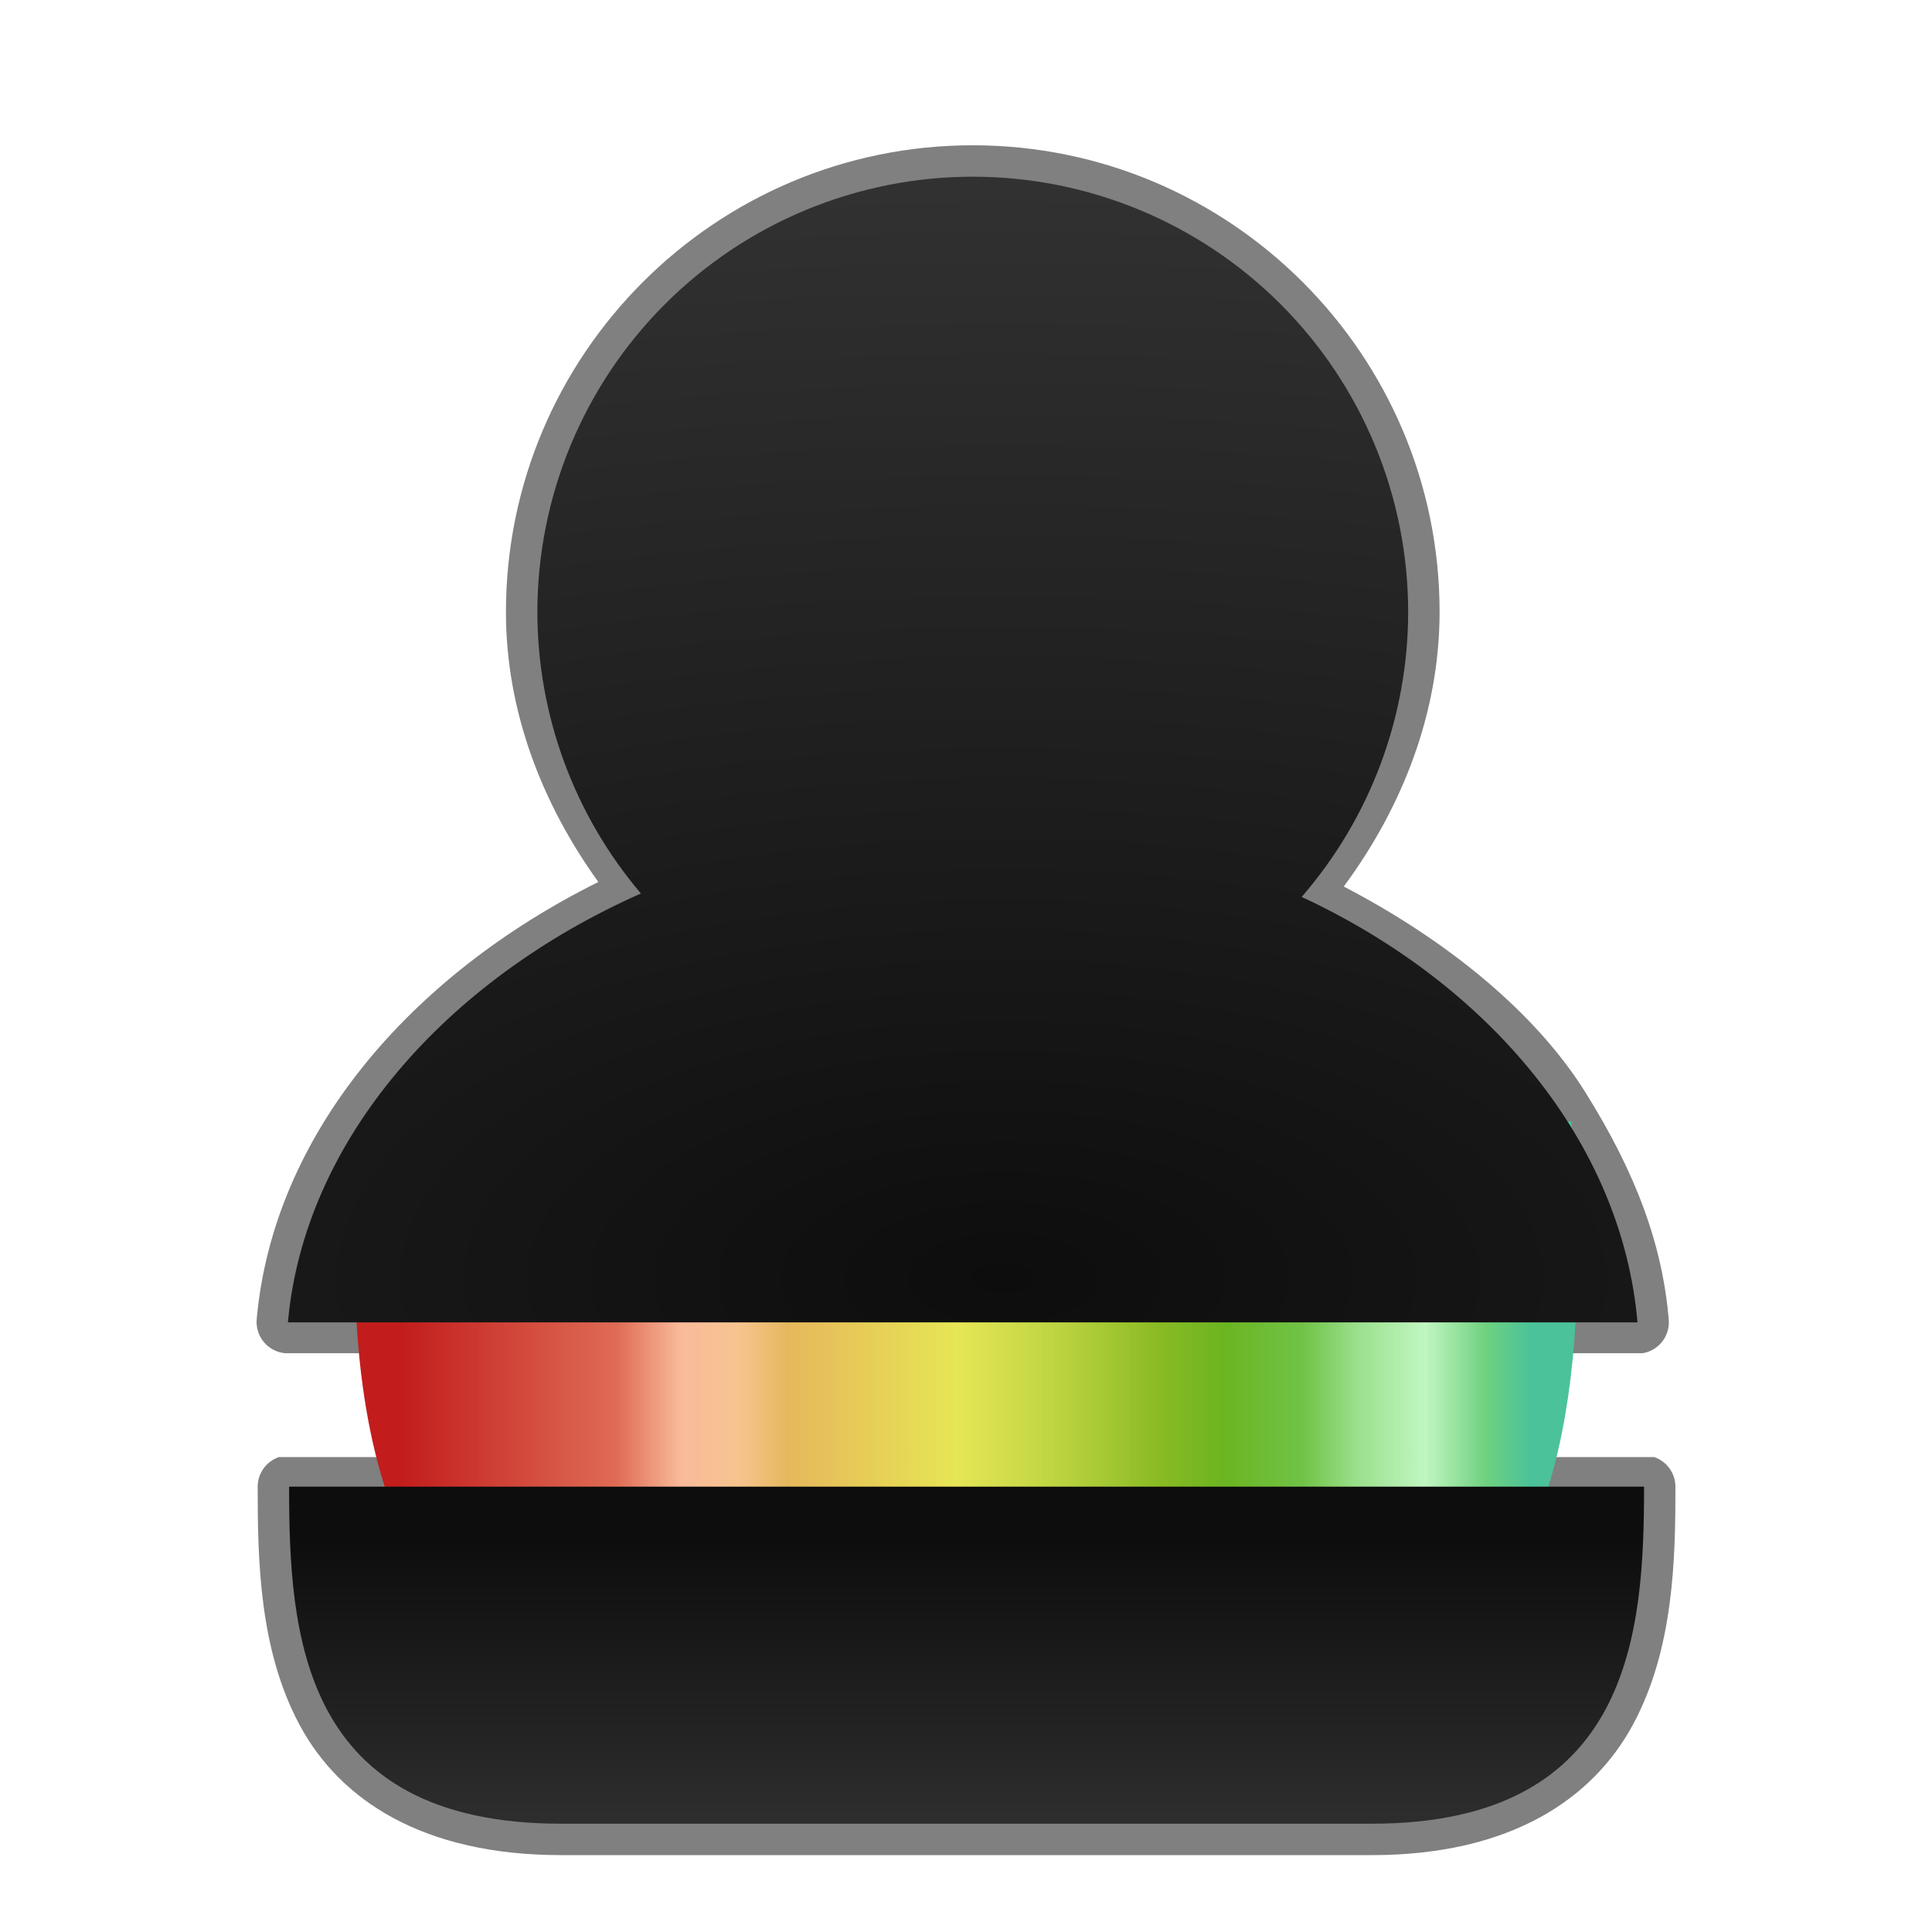 <svg width="256" height="256" viewBox="0 0 256 256" fill="none" xmlns="http://www.w3.org/2000/svg">
<path fill-rule="evenodd" clip-rule="evenodd" d="M128.891 19.251C94.778 19.25 67.04 46.991 67.041 81.103C67.041 94.1 71.738 106.392 79.284 116.867C54.385 129.245 36.203 150.283 34.009 174.848C33.926 175.94 34.276 177.02 34.983 177.856C35.691 178.691 36.699 179.214 37.79 179.311H217.654C218.685 179.141 219.615 178.588 220.257 177.763C220.9 176.939 221.208 175.902 221.122 174.861C220.283 165.088 216.906 155.63 210.013 144.644C203.438 134.167 191.839 124.654 178.057 117.469C185.884 106.879 190.74 94.356 190.754 81.103C190.755 46.992 163.013 19.252 128.901 19.251H128.891ZM36.938 193.074C36.124 193.357 35.419 193.885 34.918 194.586C34.418 195.286 34.147 196.125 34.143 196.985C34.143 206.799 34.357 218.612 39.702 228.571C45.049 238.53 56.06 245.814 74.36 245.814H181.764C200.079 245.814 211.085 238.414 216.432 228.417C221.778 218.419 222.004 206.609 222.004 196.985C222 196.125 221.729 195.286 221.228 194.586C220.728 193.885 220.022 193.357 219.209 193.074H36.938Z" fill="#808080"/>
<path fill-rule="evenodd" clip-rule="evenodd" d="M47.825 148.599C47.257 154.244 46.958 159.994 46.958 165.823C46.958 231.796 84.711 229.622 128.764 229.622C172.817 229.622 209.039 231.796 209.039 165.823C209.039 159.994 208.751 154.244 208.205 148.599H47.825Z" fill="url(#paint0_linear_703_306)"/>
<path d="M181.764 241.651C216.337 241.651 217.845 216.02 217.845 196.991H38.308C38.308 216.408 39.783 241.651 74.357 241.651H181.764Z" fill="url(#paint1_linear_703_306)"/>
<path fill-rule="evenodd" clip-rule="evenodd" d="M128.898 23.413C121.321 23.413 113.819 24.906 106.819 27.805C99.82 30.704 93.46 34.954 88.103 40.311C82.746 45.668 78.496 52.028 75.597 59.028C72.698 66.027 71.205 73.529 71.205 81.106C71.219 94.766 76.081 107.979 84.924 118.391C58.916 129.918 40.297 151.197 38.151 175.219H216.974C214.94 151.511 197.482 130.473 172.479 118.847C181.565 108.371 186.574 94.973 186.589 81.106C186.59 73.529 185.098 66.027 182.198 59.028C179.299 52.028 175.049 45.668 169.692 40.311C164.335 34.954 157.975 30.704 150.975 27.805C143.976 24.906 136.474 23.413 128.898 23.413Z" fill="url(#paint2_radial_703_306)"/>
<defs>
<linearGradient id="paint0_linear_703_306" x1="53.199" y1="97.779" x2="202.903" y2="97.779" gradientUnits="userSpaceOnUse">
<stop stop-color="#C21D1C"/>
<stop offset="0.191" stop-color="#DF6C55"/>
<stop offset="0.247" stop-color="#F9BA9A"/>
<stop offset="0.298" stop-color="#F7C490"/>
<stop offset="0.342" stop-color="#E6B85D"/>
<stop offset="0.415" stop-color="#E6CE56"/>
<stop offset="0.492" stop-color="#E6E656"/>
<stop offset="0.584" stop-color="#BBD340"/>
<stop offset="0.673" stop-color="#88BA23"/>
<stop offset="0.728" stop-color="#6BB521"/>
<stop offset="0.798" stop-color="#70C347"/>
<stop offset="0.847" stop-color="#9CE08E"/>
<stop offset="0.906" stop-color="#C1F6C1"/>
<stop offset="0.96" stop-color="#6ED17F"/>
<stop offset="1" stop-color="#4BC29A"/>
</linearGradient>
<linearGradient id="paint1_linear_703_306" x1="141.842" y1="203.948" x2="141.842" y2="277.351" gradientUnits="userSpaceOnUse">
<stop stop-color="#0D0D0D"/>
<stop offset="1" stop-color="#4D4D4D"/>
</linearGradient>
<radialGradient id="paint2_radial_703_306" cx="0" cy="0" r="1" gradientUnits="userSpaceOnUse" gradientTransform="translate(133.016 168.593) scale(323.987 150.885)">
<stop stop-color="#0D0D0D"/>
<stop offset="1" stop-color="#333333"/>
</radialGradient>
</defs>
</svg>
